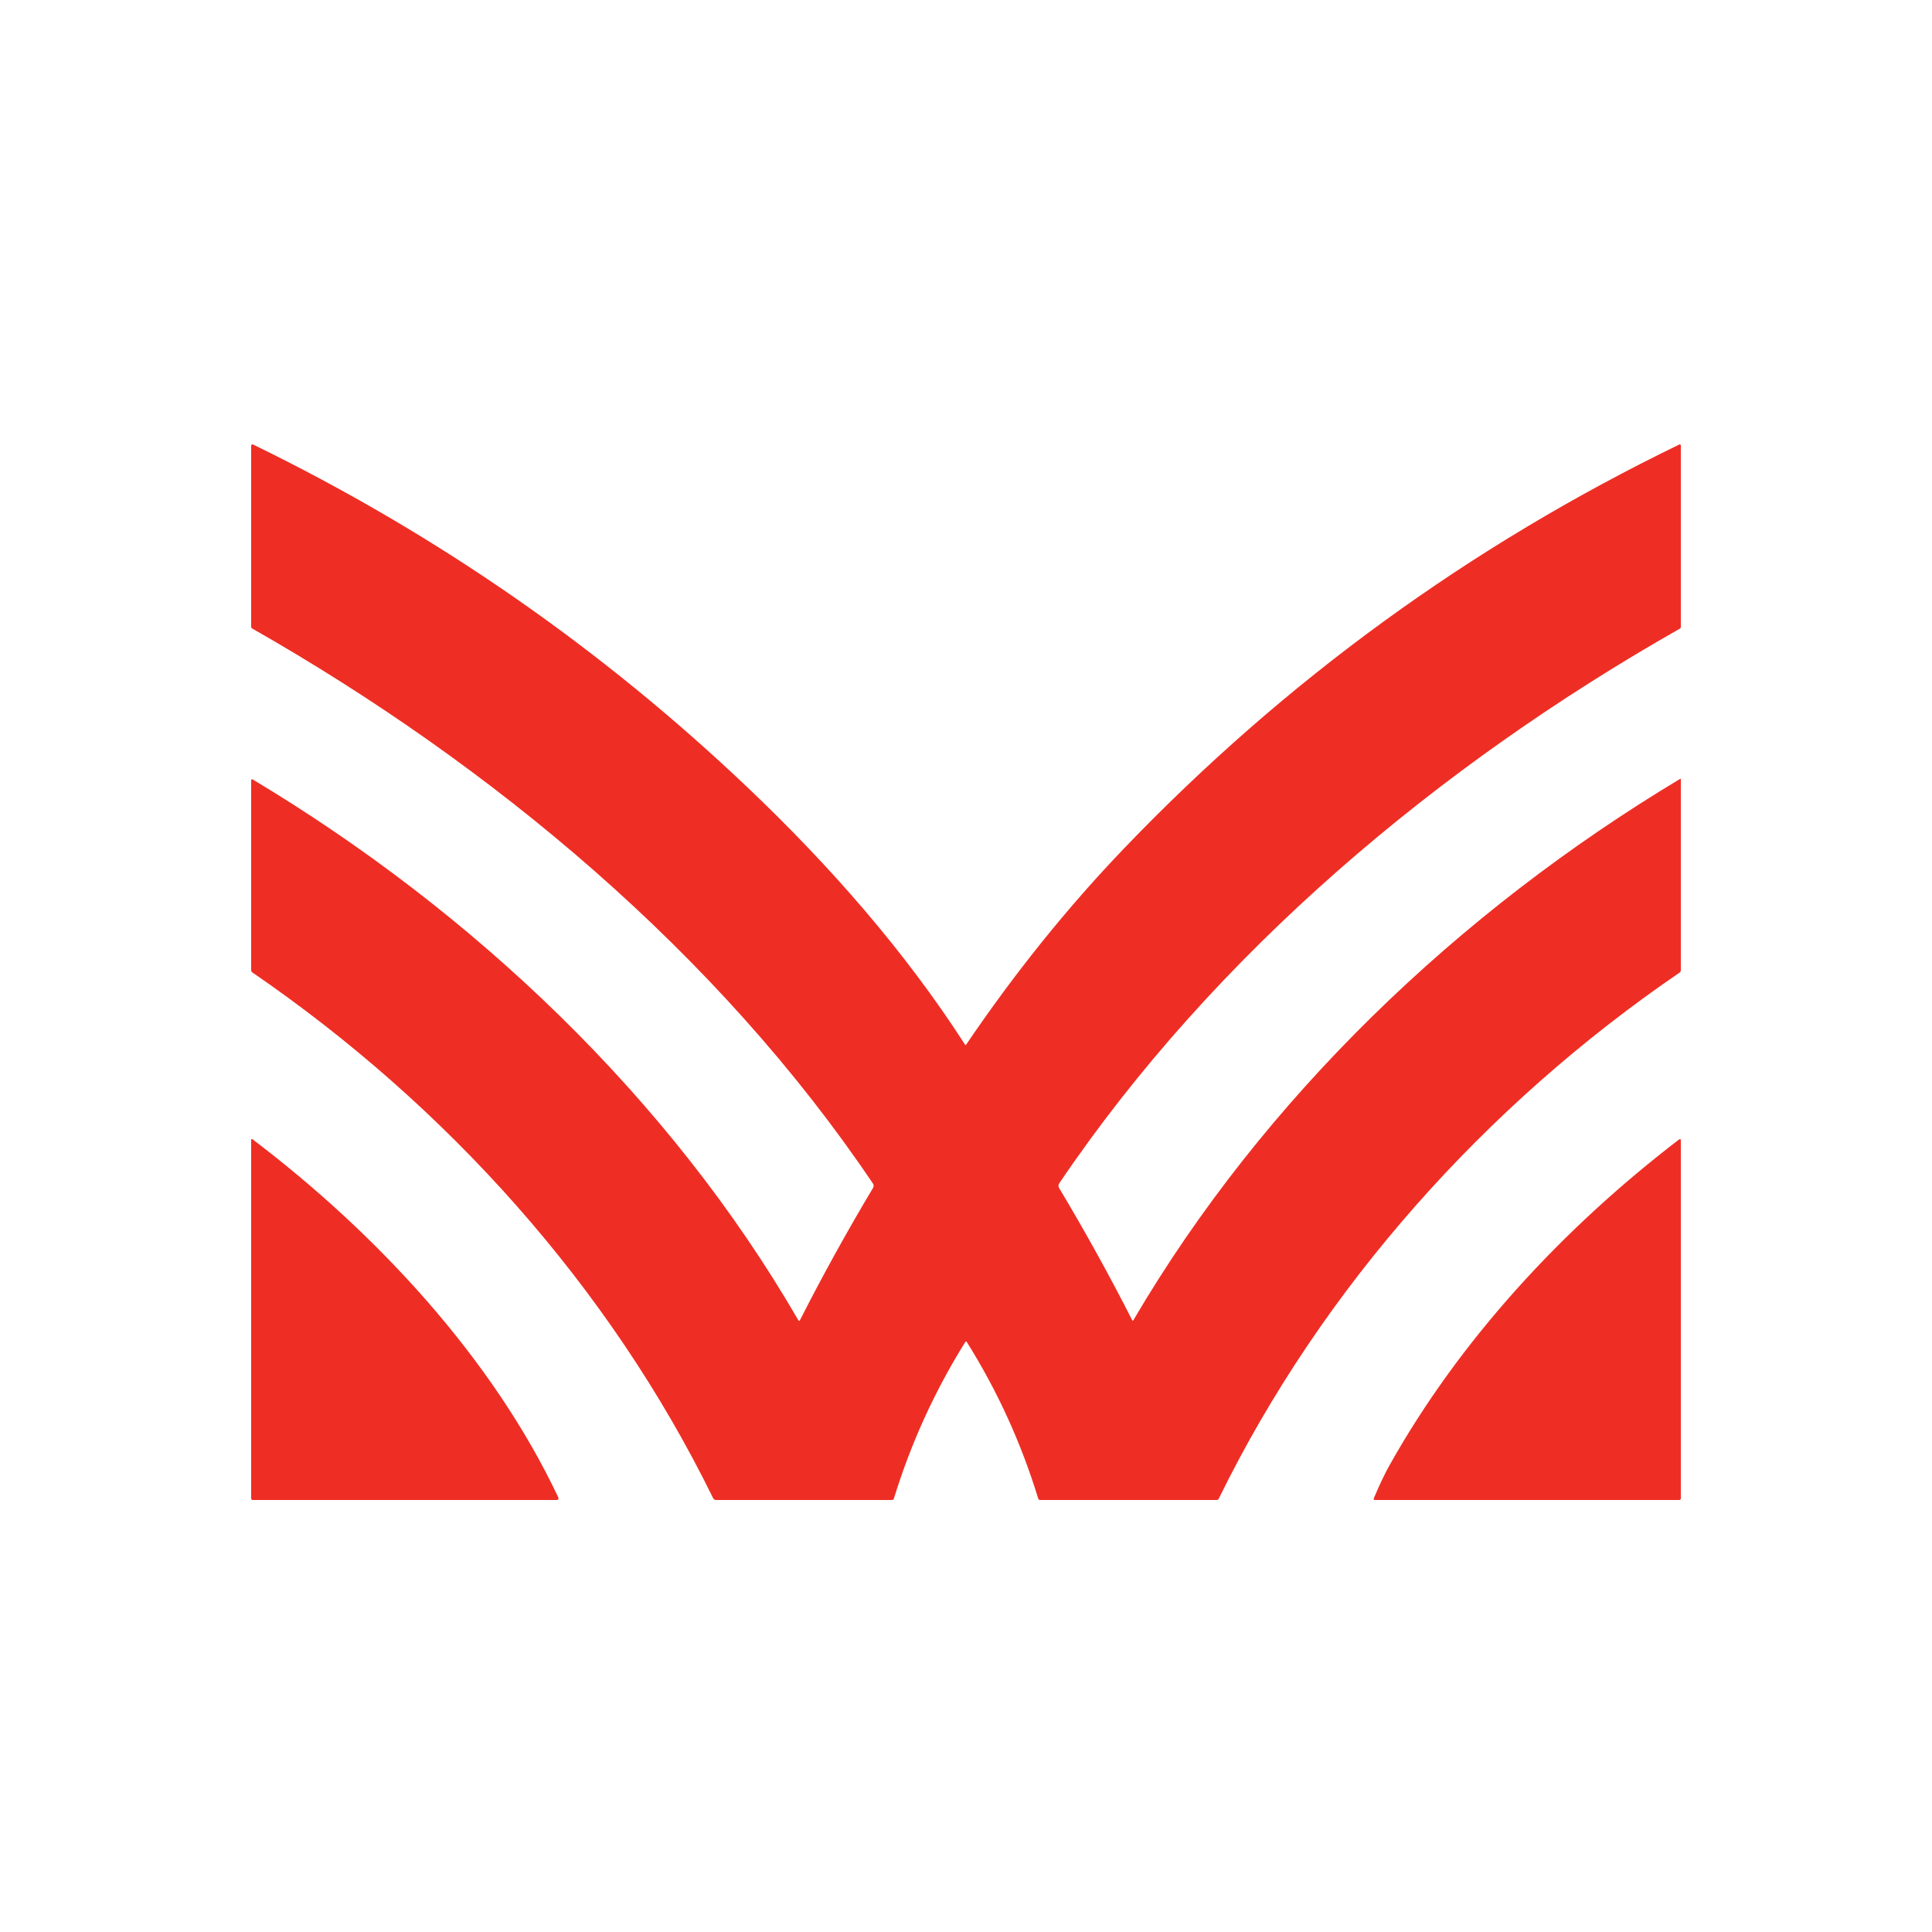 <svg width="100" height="100" viewBox="0 0 100 100" fill="none" xmlns="http://www.w3.org/2000/svg">
<rect width="100" height="100" fill="white"/>
<path d="M41.403 68.335C42.587 66.008 43.85 63.724 45.191 61.482C45.211 61.449 45.221 61.411 45.22 61.373C45.219 61.334 45.208 61.297 45.186 61.265C37.161 49.351 25.511 39.624 13.046 32.527C13.032 32.518 13.02 32.507 13.012 32.492C13.004 32.478 13 32.462 13 32.446V23.067C13 23.056 13.003 23.045 13.008 23.035C13.014 23.025 13.022 23.016 13.031 23.01C13.041 23.004 13.052 23.001 13.064 23C13.075 23 13.086 23.002 13.097 23.007C22.582 27.626 31.133 33.56 38.749 40.81C42.929 44.788 46.828 49.217 49.956 54.078C49.971 54.101 49.986 54.101 50.002 54.078C52.522 50.361 55.248 46.972 58.182 43.912C66.506 35.231 76.081 28.265 86.907 23.015C86.969 22.986 87 23.005 87 23.074V32.441C87 32.486 86.98 32.521 86.94 32.544C74.487 39.612 62.882 49.335 54.823 61.254C54.8 61.288 54.788 61.328 54.786 61.37C54.785 61.411 54.796 61.451 54.817 61.487C56.158 63.726 57.421 66.009 58.605 68.336C58.623 68.37 58.641 68.37 58.66 68.338C65.405 56.843 75.5 47.194 86.96 40.316C86.964 40.313 86.969 40.312 86.973 40.312C86.978 40.312 86.983 40.313 86.987 40.316C86.991 40.318 86.994 40.322 86.996 40.326C86.999 40.33 87 40.335 87 40.34V50.214C87 50.27 86.977 50.313 86.93 50.345C76.907 57.19 68.434 66.649 63.081 77.574C63.059 77.617 63.023 77.639 62.975 77.639H53.84C53.786 77.639 53.751 77.613 53.736 77.561C52.862 74.701 51.633 72.005 50.047 69.471C50.018 69.424 49.988 69.424 49.957 69.471C48.377 72.007 47.148 74.703 46.269 77.56C46.252 77.612 46.216 77.639 46.161 77.639H37.06C37.029 77.639 36.999 77.63 36.973 77.614C36.946 77.597 36.925 77.573 36.911 77.545C31.537 66.579 23.096 57.212 13.063 50.334C13.021 50.304 13 50.264 13 50.212V40.405C13 40.333 13.031 40.316 13.093 40.352C24.463 47.168 34.654 56.814 41.323 68.336C41.351 68.386 41.378 68.385 41.403 68.335Z" fill="#EE2E24"/>
<path d="M13.068 58.966C19.422 63.784 25.472 70.247 28.903 77.517C28.909 77.53 28.912 77.545 28.911 77.559C28.91 77.573 28.906 77.587 28.898 77.6C28.89 77.612 28.88 77.622 28.867 77.629C28.854 77.635 28.84 77.639 28.826 77.639H13.079C13.058 77.639 13.038 77.631 13.023 77.616C13.008 77.601 13 77.581 13 77.56V59.001C13 58.993 13.002 58.985 13.006 58.978C13.01 58.971 13.016 58.966 13.023 58.962C13.03 58.959 13.038 58.957 13.046 58.958C13.054 58.958 13.062 58.961 13.068 58.966Z" fill="#EE2E24"/>
<path d="M71.915 75.853C75.548 69.37 80.844 63.626 86.892 58.991C86.964 58.936 87 58.954 87 59.045V77.56C87 77.581 86.992 77.601 86.977 77.616C86.962 77.631 86.942 77.639 86.921 77.639H71.17C71.104 77.639 71.084 77.609 71.109 77.549C71.397 76.865 71.665 76.3 71.915 75.853Z" fill="#EE2E24"/>
</svg>
